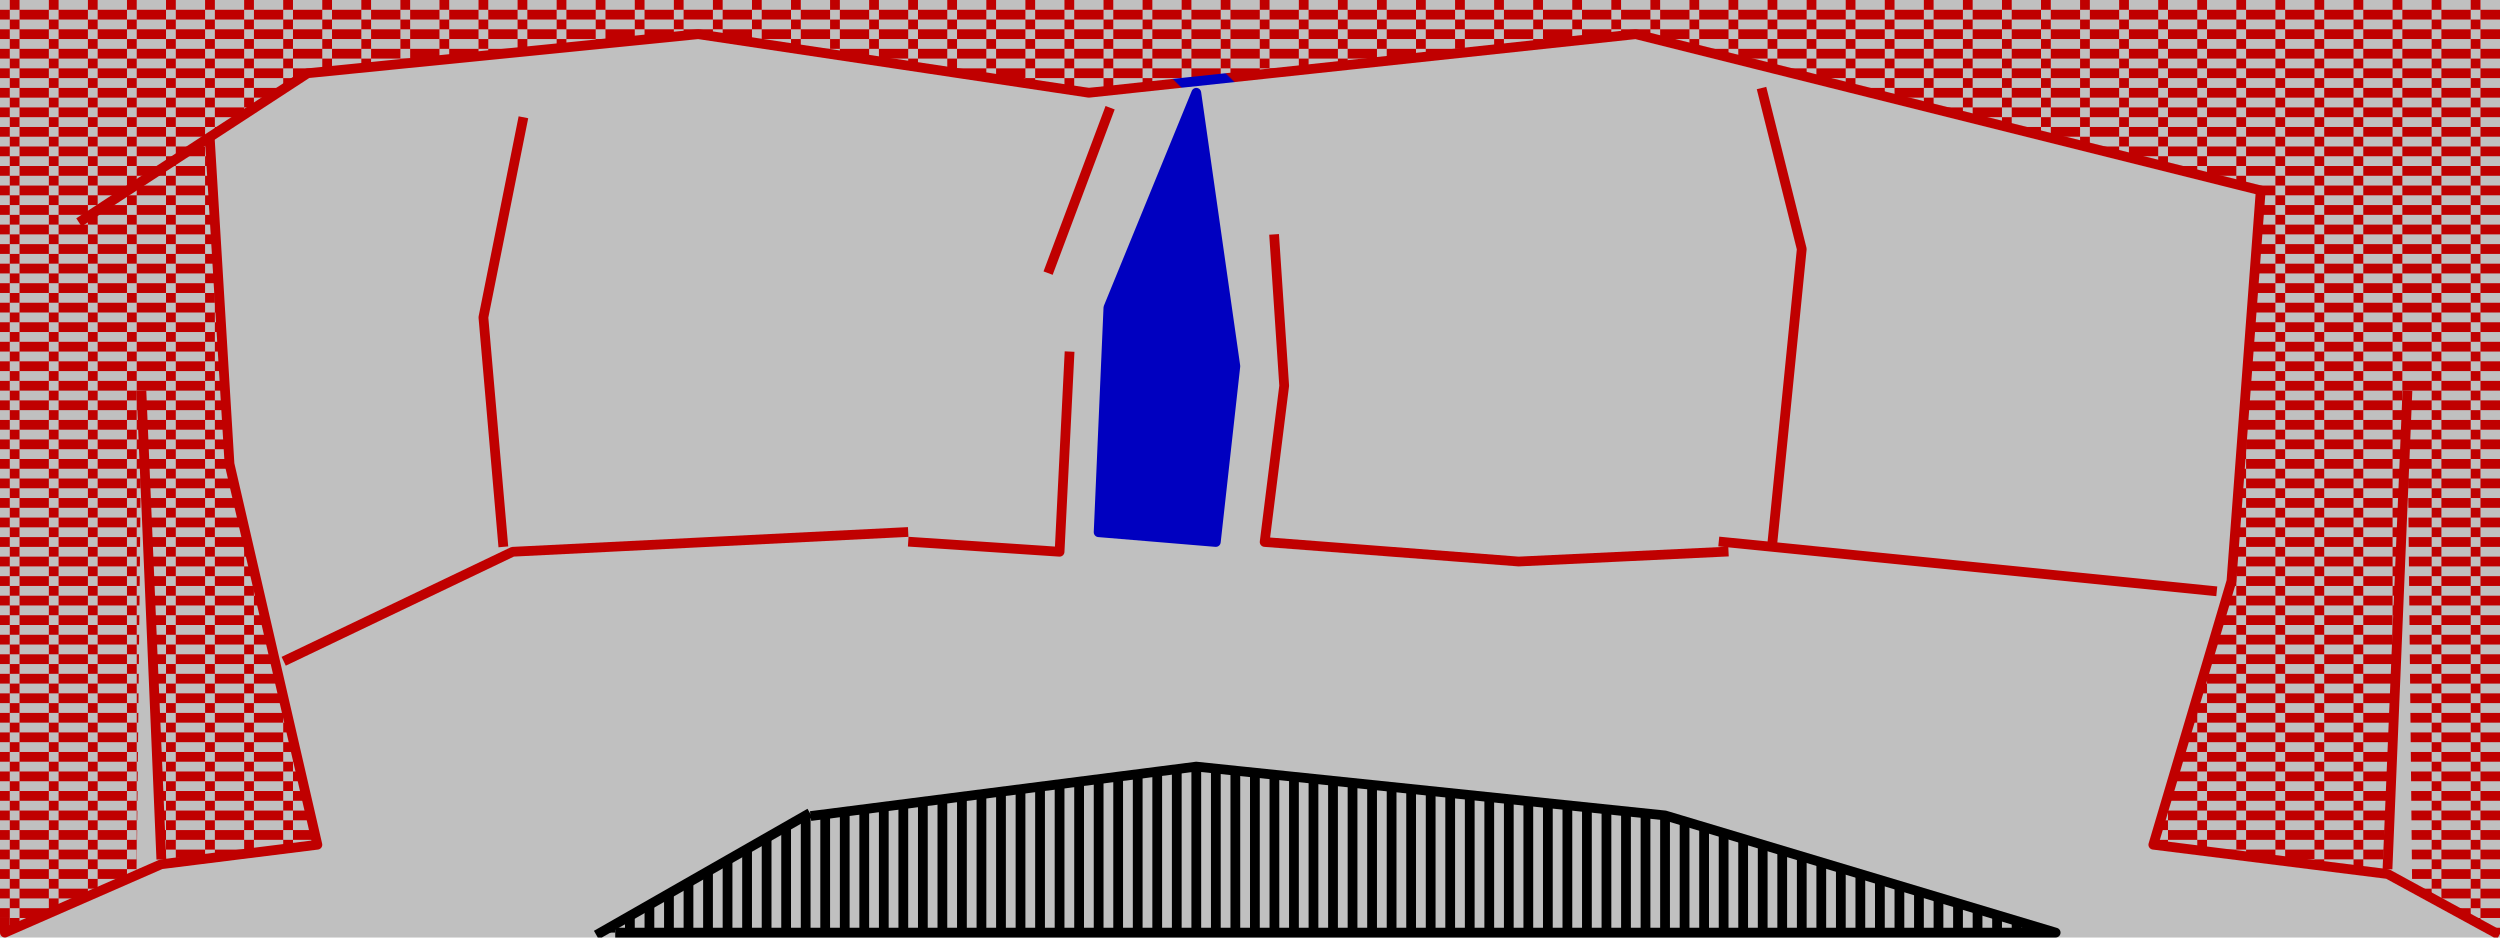 <?xml version="1.0" encoding="UTF-8" standalone="yes"?>
<!DOCTYPE svg PUBLIC "-//W3C//DTD SVG 1.0//EN" "http://www.w3.org/TR/2001/REC-SVG-20010904/DTD/svg10.dtd">
<svg viewBox="0 0 2560 960" style="fill-rule:evenodd;stroke-linecap:square;stroke-linejoin:round;stroke-width:10" height="100%" width="100%" xmlns="http://www.w3.org/2000/svg">
  <defs>
    <pattern id="fill-area-1" x="0" y="0" width="40" height="20" patternUnits="userSpaceOnUse">
      <rect fill="#c00000" x="0" y="10" width="10" height="10" />
      <rect fill="#c00000" x="10" y="0" width="10" height="10" />
      <rect fill="#c00000" x="20" y="10" width="20" height="10" />
    </pattern>
    <pattern id="fill-area-2" x="0" y="0" width="40" height="20" patternUnits="userSpaceOnUse">
      <rect fill="#000000" x="0" y="0" width="10" height="20" />
      <rect fill="#000000" x="20" y="0" width="10" height="20" />
    </pattern>
    <pattern id="pattern-line-5" width="2560" height="960" patternUnits="userSpaceOnUse">
      <rect id="pattern-line-5-1" class="pattern-line-5" fill="#c00000" x="0" y="0" width="2560" height="960" />
      <path id="pattern-line-5-2" class="pattern-line-5" fill="#0000c0" d="M 1540,430 h 20 l 10,-10 v -20 l -10,-10 h -10 v -20 l -310,-310 h -20 l -20,20 l 340,340 v 10" />
    </pattern>
  </defs>
  <rect id="block-1" class="block" fill="#c0c0c0" x="0" y="0" width="2560" height="960" />
  <path id="area-1" class="area closed" fill="url(#fill-area-1)" stroke="none" d="M 210,140 l 105,-65 l 400,-40 l 400,60 l 560,-60 l 640,160 l -30,400 l -80,270 l 235,25 l 25,-485 l 5,500 l 90,50 v -955 h -2560 v 950 l 5,5 l 135,-60 l 5,-490 l 20,475 l 160,-15 l -90,-390 Z" />
  <path id="area-2" class="area closed" fill="url(#fill-area-2)" stroke="none" d="M 820,835 l 405,-50 l 480,50 l 400,120 h -1490 Z" />
  <path id="line-3" class="line" fill="none" stroke="#c00000" d="M 5,945 v 10 l 160,-70 l 160,-20 l -90,-390 l -20,-330" />
  <path id="line-4" class="line" fill="none" stroke="#c00000" d="M 165,875 l -20,-470" />
  <path id="line-5" class="line" fill="none" stroke="url(#pattern-line-5)" d="M 85,225 l 230,-150 l 400,-40 l 400,60 l 560,-60 l 640,160 l -30,400 l -80,270 l 240,30 l 110,60" />
  <path id="line-6" class="line" fill="none" stroke="#c00000" d="M 2445,885 l 20,-480" />
  <path id="line-7" class="line" fill="none" stroke="#c00000" d="M 295,675 l 230,-110 l 400,-20" />
  <path id="line-8" class="line" fill="none" stroke="#c00000" d="M 1765,555 l 500,50" />
  <path id="line-9" class="line" fill="none" stroke="#c00000" d="M 1815,555 l 30,-300 l -40,-160" />
  <path id="line-10" class="line" fill="none" stroke="#c00000" d="M 515,555 l -20,-230 l 40,-200" />
  <path id="line-11" class="line" fill="none" stroke="#c00000" d="M 935,555 l 150,10 l 10,-200" />
  <path id="line-12" class="line" fill="none" stroke="#c00000" d="M 1075,275 l 60,-160" />
  <path id="line-13" class="line" fill="none" stroke="#c00000" d="M 1305,245 l 10,150 l -20,160 l 260,20 l 210,-10" />
  <path id="line-14" class="line closed" fill="#0000c0" stroke="#0000c0" d="M 1125,545 l 10,-230 l 90,-220 l 40,280 l -20,180 l -120,-10 Z" />
  <path id="line-15" class="line" fill="none" stroke="#000000" d="M 615,955 l 210,-120" />
  <path id="line-16" class="line" fill="none" stroke="#000000" d="M 835,835 l 390,-50 l 480,50 l 400,120 h -1470" />
</svg>
